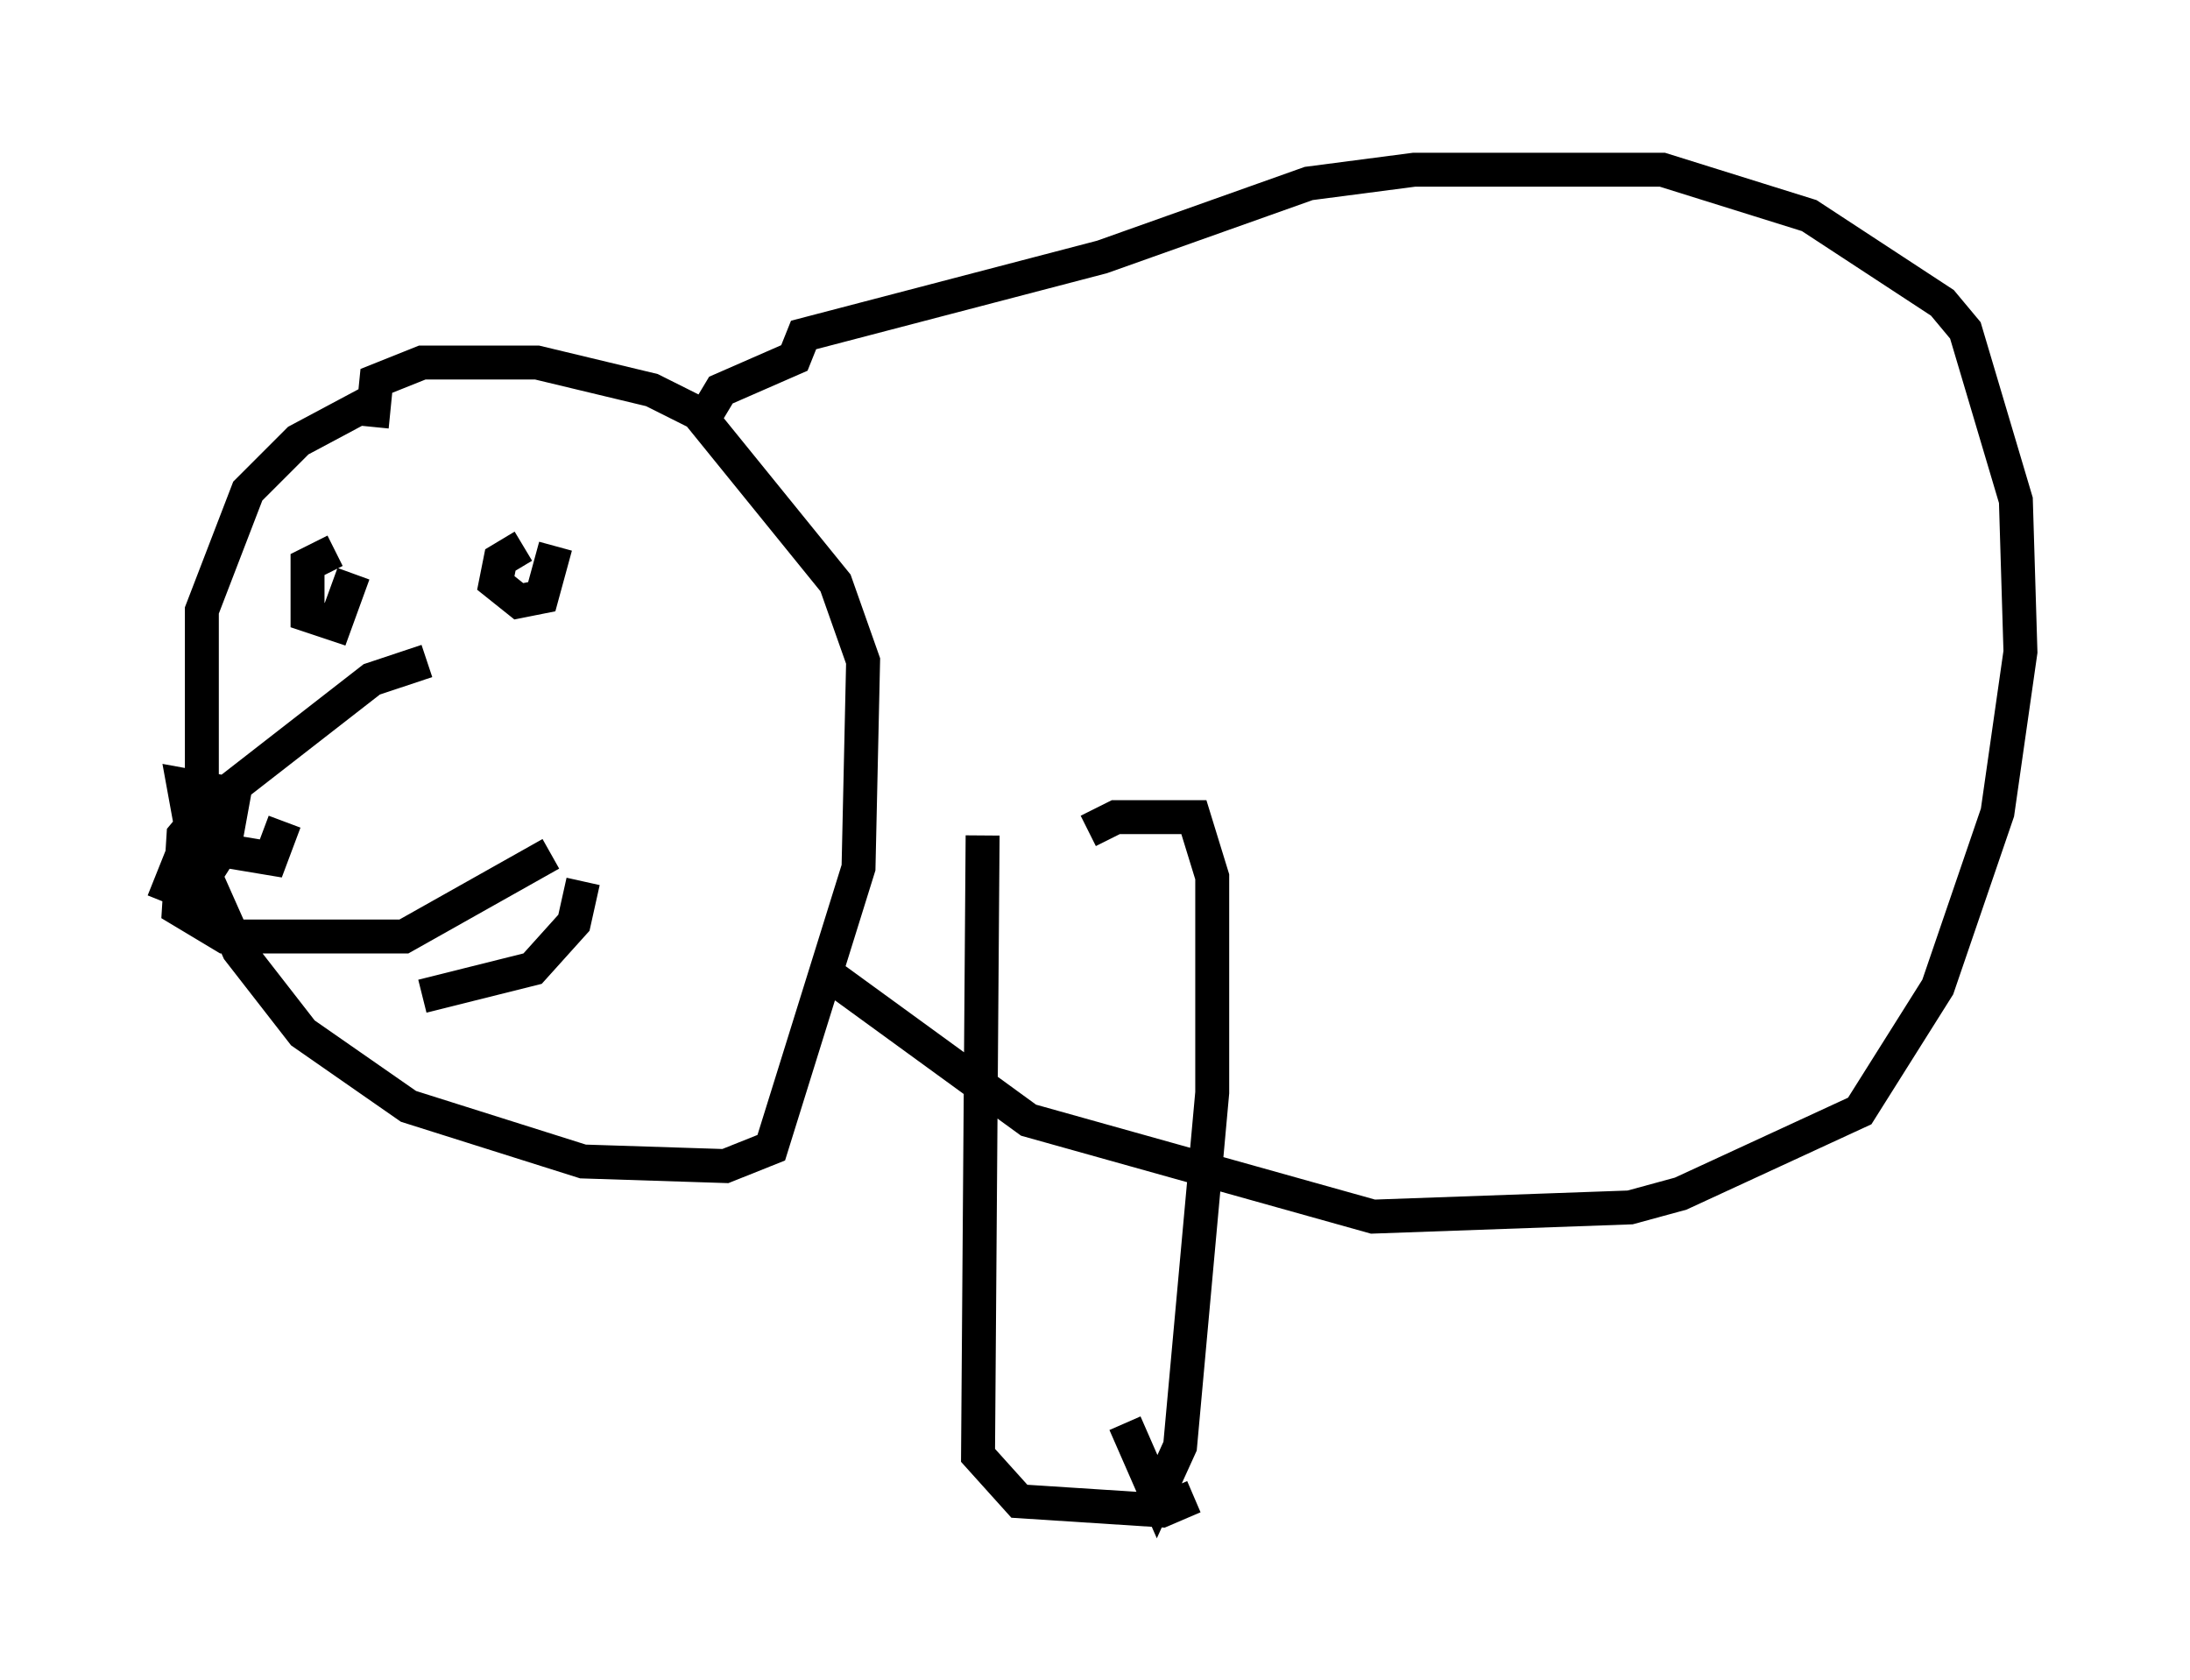 <?xml version="1.0" encoding="utf-8" ?>
<svg baseProfile="full" height="49.512" version="1.1" width="64.533" xmlns="http://www.w3.org/2000/svg" xmlns:ev="http://www.w3.org/2001/xml-events" xmlns:xlink="http://www.w3.org/1999/xlink"><defs /><rect fill="white" height="49.512" width="64.533" x="0" y="0" /><path d="M13.796, 12.172 m-2.977, -0.271 l-2.03, 1.083 -1.488, 1.488 l-1.353, 3.518 0.0, 7.578 l1.083, 2.436 1.894, 2.436 l3.112, 2.165 5.142, 1.624 l4.195, 0.135 1.353, -0.541 l2.571, -8.254 0.135, -6.089 l-0.812, -2.3 -4.059, -5.007 l-1.353, -0.677 -3.383, -0.812 l-3.383, 0.0 -1.353, 0.541 l-0.135, 1.353 m1.624, 6.901 l-1.624, 0.541 -4.871, 3.789 l-0.677, 0.812 -0.135, 2.165 l1.353, 0.812 5.277, 0.0 l4.33, -2.436 m-10.69, -0.406 l-0.541, 1.353 0.677, 0.271 l0.947, -1.488 0.271, -1.488 l-1.488, -0.271 0.271, 1.488 l0.677, 0.406 1.624, 0.271 l0.406, -1.083 m1.488, -7.984 l-0.812, 0.406 0.0, 1.488 l0.812, 0.271 0.541, -1.488 m5.007, -0.812 l-0.677, 0.406 -0.135, 0.677 l0.677, 0.541 0.677, -0.135 l0.406, -1.488 m-3.924, 13.261 l3.248, -0.812 1.218, -1.353 l0.271, -1.218 m3.654, -13.802 l0.406, -0.677 2.165, -0.947 l0.271, -0.677 8.796, -2.3 l6.089, -2.165 3.112, -0.406 l7.307, 0.0 4.33, 1.353 l3.924, 2.571 0.677, 0.812 l1.488, 5.007 0.135, 4.465 l-0.677, 4.736 -1.759, 5.142 l-2.3, 3.654 -5.277, 2.436 l-1.488, 0.406 -7.578, 0.271 l-10.149, -2.842 -5.954, -4.33 m7.713, -4.195 l0.812, -0.406 2.3, 0.0 l0.541, 1.759 0.0, 6.36 l-0.947, 10.419 -0.677, 1.488 l-0.947, -2.165 m-4.195, -17.321 l-0.135, 18.268 1.218, 1.353 l4.195, 0.271 0.947, -0.406 " fill="none" stroke="black" stroke-width="1" /></svg>